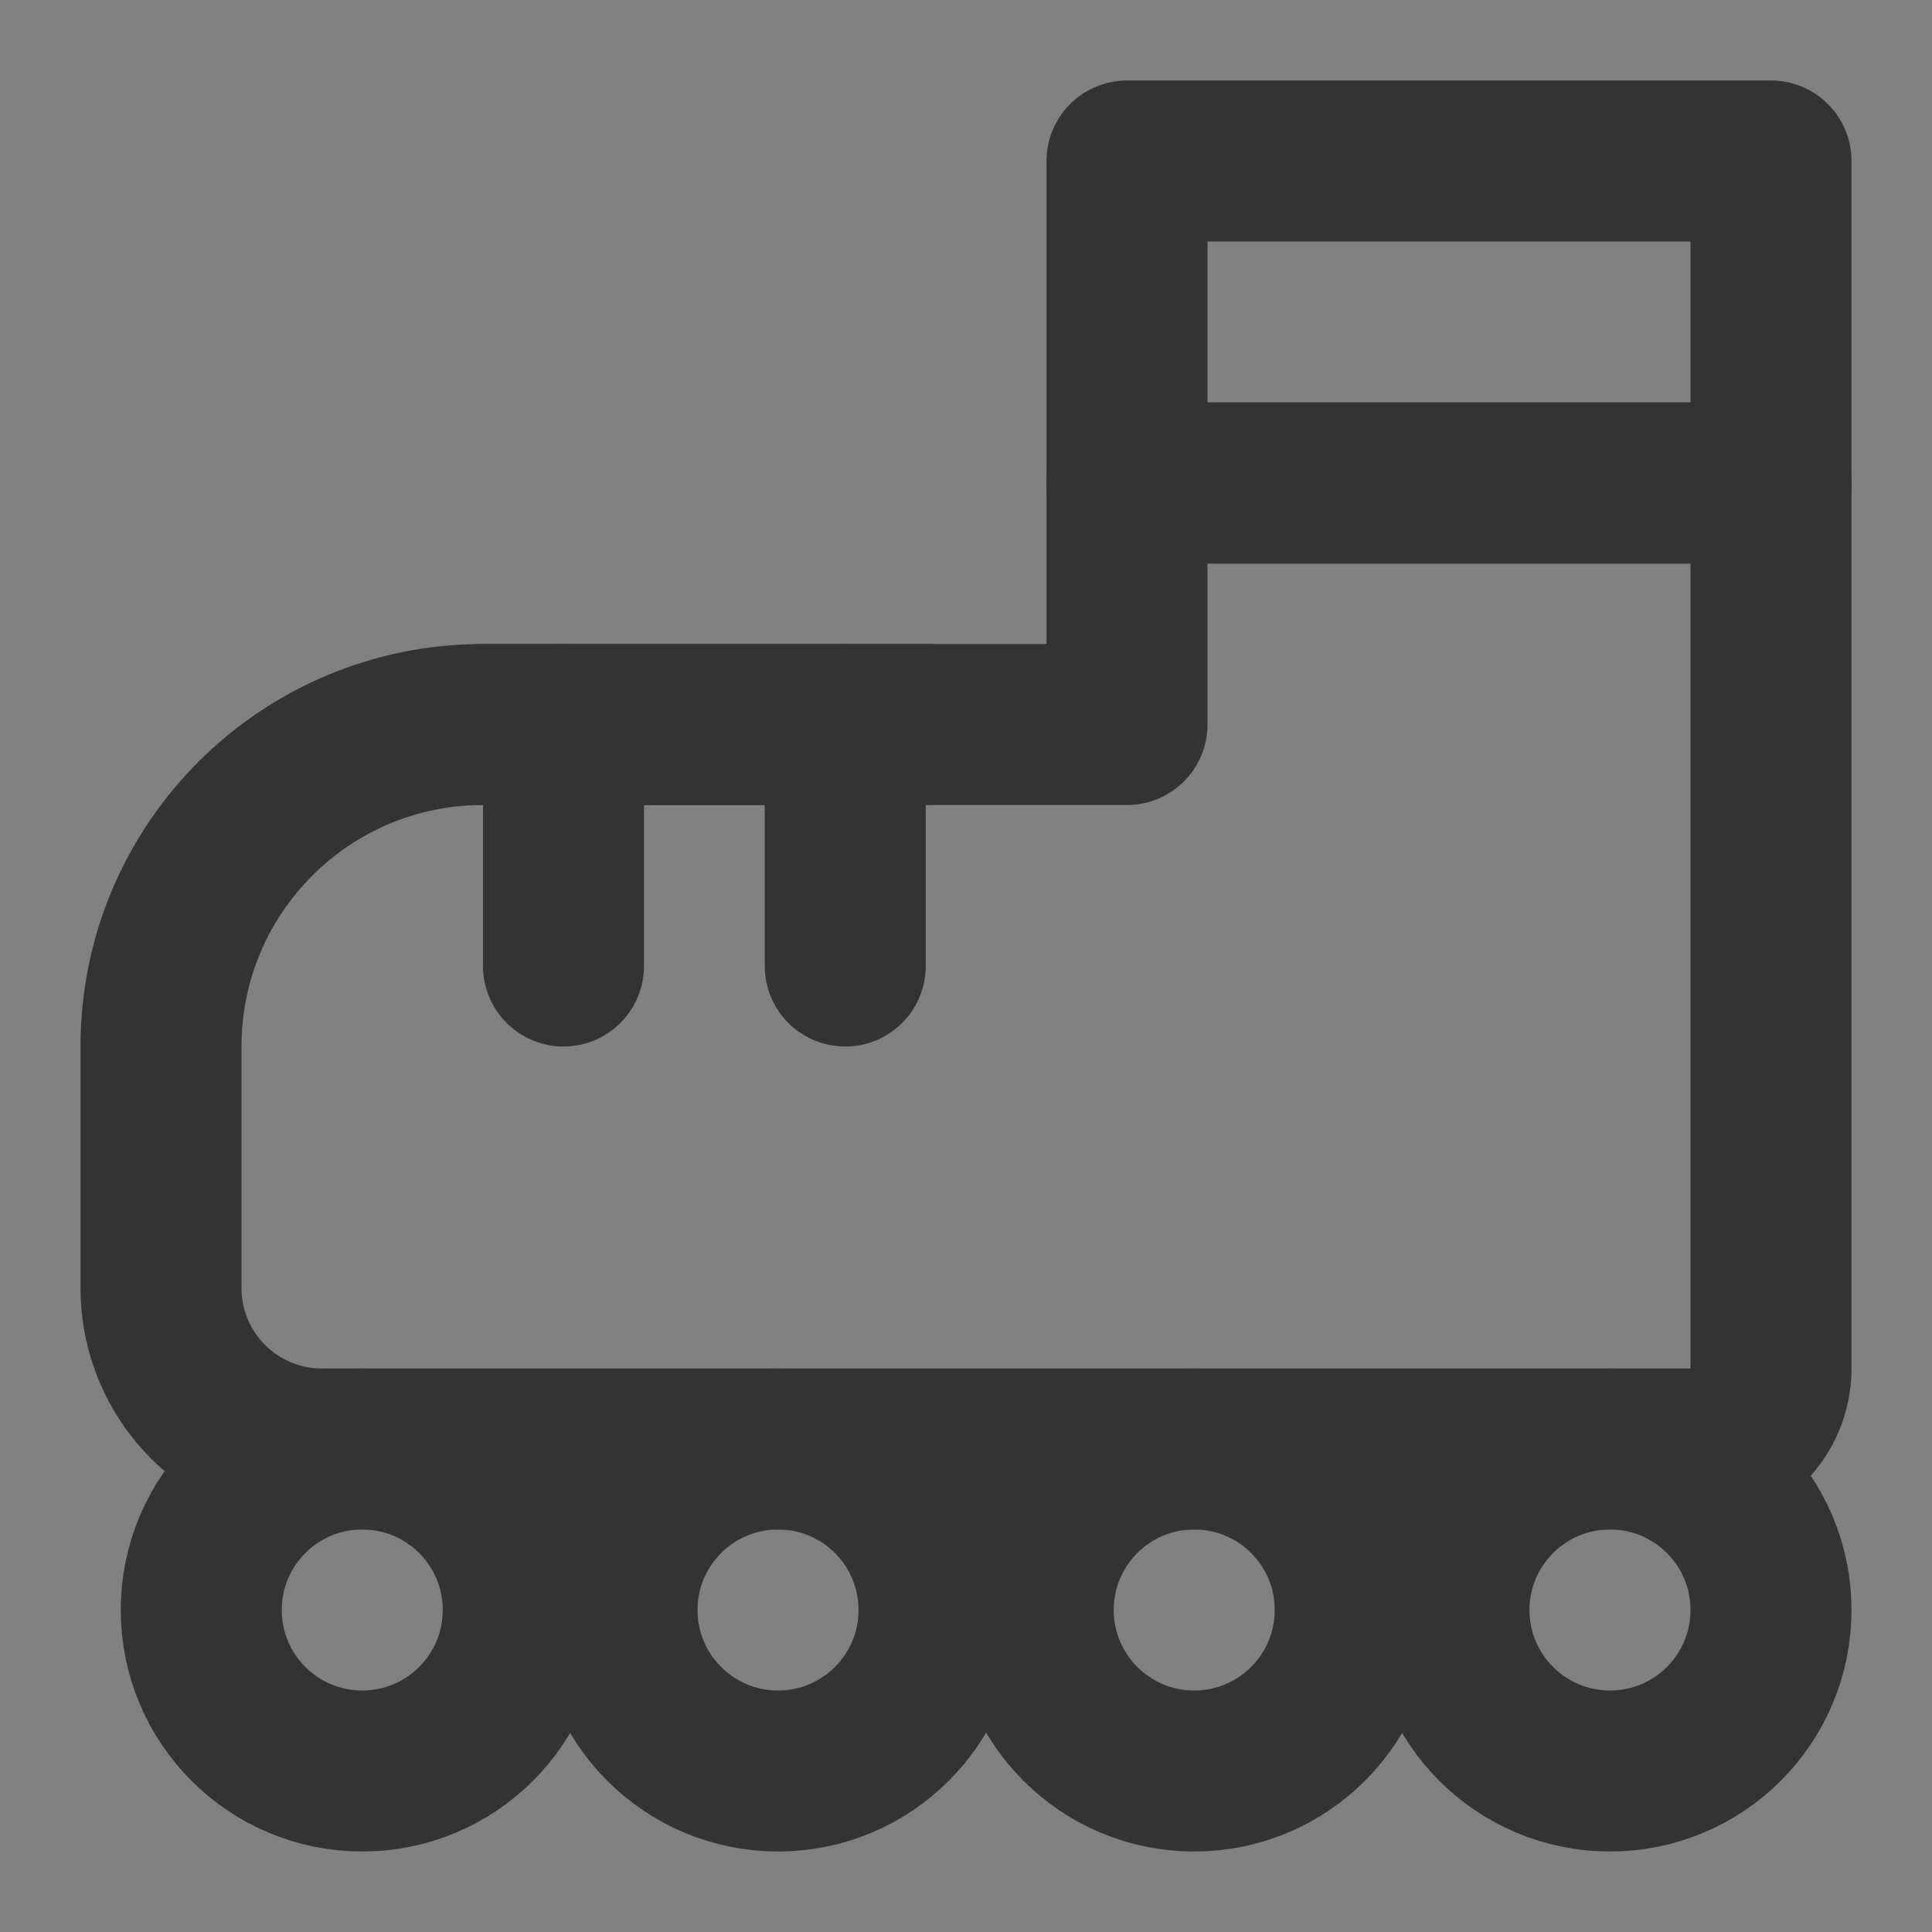 <svg width="24" height="24" viewBox="0 0 24 24" fill="none" xmlns="http://www.w3.org/2000/svg">
<rect x="0" y="0" width="24" height="24" fill="#808080" stroke="none"/>
<g clip-path="url(#clip0_201_51371)">
<path d="M24 0H0V24H24V0Z" fill="white" fill-opacity="0.01"/>
<path d="M22 2H14V6H22V2Z" stroke="#333333" stroke-width="2" stroke-miterlimit="2" stroke-linecap="round" stroke-linejoin="round"/>
<path d="M22 6V17C22 17.555 21.555 18 21 18H4C2.895 18 2 17.105 2 16V13C2 10.79 3.79 9 6 9H14V6H22Z" stroke="#333333" stroke-width="2" stroke-miterlimit="2" stroke-linecap="round" stroke-linejoin="round"/>
<path d="M7 12V9" stroke="#333333" stroke-width="2" stroke-miterlimit="2" stroke-linecap="round" stroke-linejoin="round"/>
<path d="M10.5 12V9" stroke="#333333" stroke-width="2" stroke-miterlimit="2" stroke-linecap="round" stroke-linejoin="round"/>
<path d="M11.5 9H6" stroke="#333333" stroke-width="2" stroke-miterlimit="2" stroke-linecap="round" stroke-linejoin="round"/>
<path d="M4.5 22C5.605 22 6.5 21.105 6.5 20C6.5 18.895 5.605 18 4.5 18C3.395 18 2.5 18.895 2.5 20C2.5 21.105 3.395 22 4.5 22Z" stroke="#333333" stroke-width="2" stroke-miterlimit="2" stroke-linecap="round" stroke-linejoin="round"/>
<path d="M9.665 22C10.77 22 11.665 21.105 11.665 20C11.665 18.895 10.77 18 9.665 18C8.56 18 7.665 18.895 7.665 20C7.665 21.105 8.56 22 9.665 22Z" stroke="#333333" stroke-width="2" stroke-miterlimit="2" stroke-linecap="round" stroke-linejoin="round"/>
<path d="M14.835 22C15.94 22 16.835 21.105 16.835 20C16.835 18.895 15.94 18 14.835 18C13.73 18 12.835 18.895 12.835 20C12.835 21.105 13.73 22 14.835 22Z" stroke="#333333" stroke-width="2" stroke-miterlimit="2" stroke-linecap="round" stroke-linejoin="round"/>
<path d="M20 22C21.105 22 22 21.105 22 20C22 18.895 21.105 18 20 18C18.895 18 18 18.895 18 20C18 21.105 18.895 22 20 22Z" stroke="#333333" stroke-width="2" stroke-miterlimit="2" stroke-linecap="round" stroke-linejoin="round"/>
</g>
<defs>
<clipPath id="clip0_201_51371">
<rect width="24" height="24" fill="white"/>
</clipPath>
</defs>
</svg>
